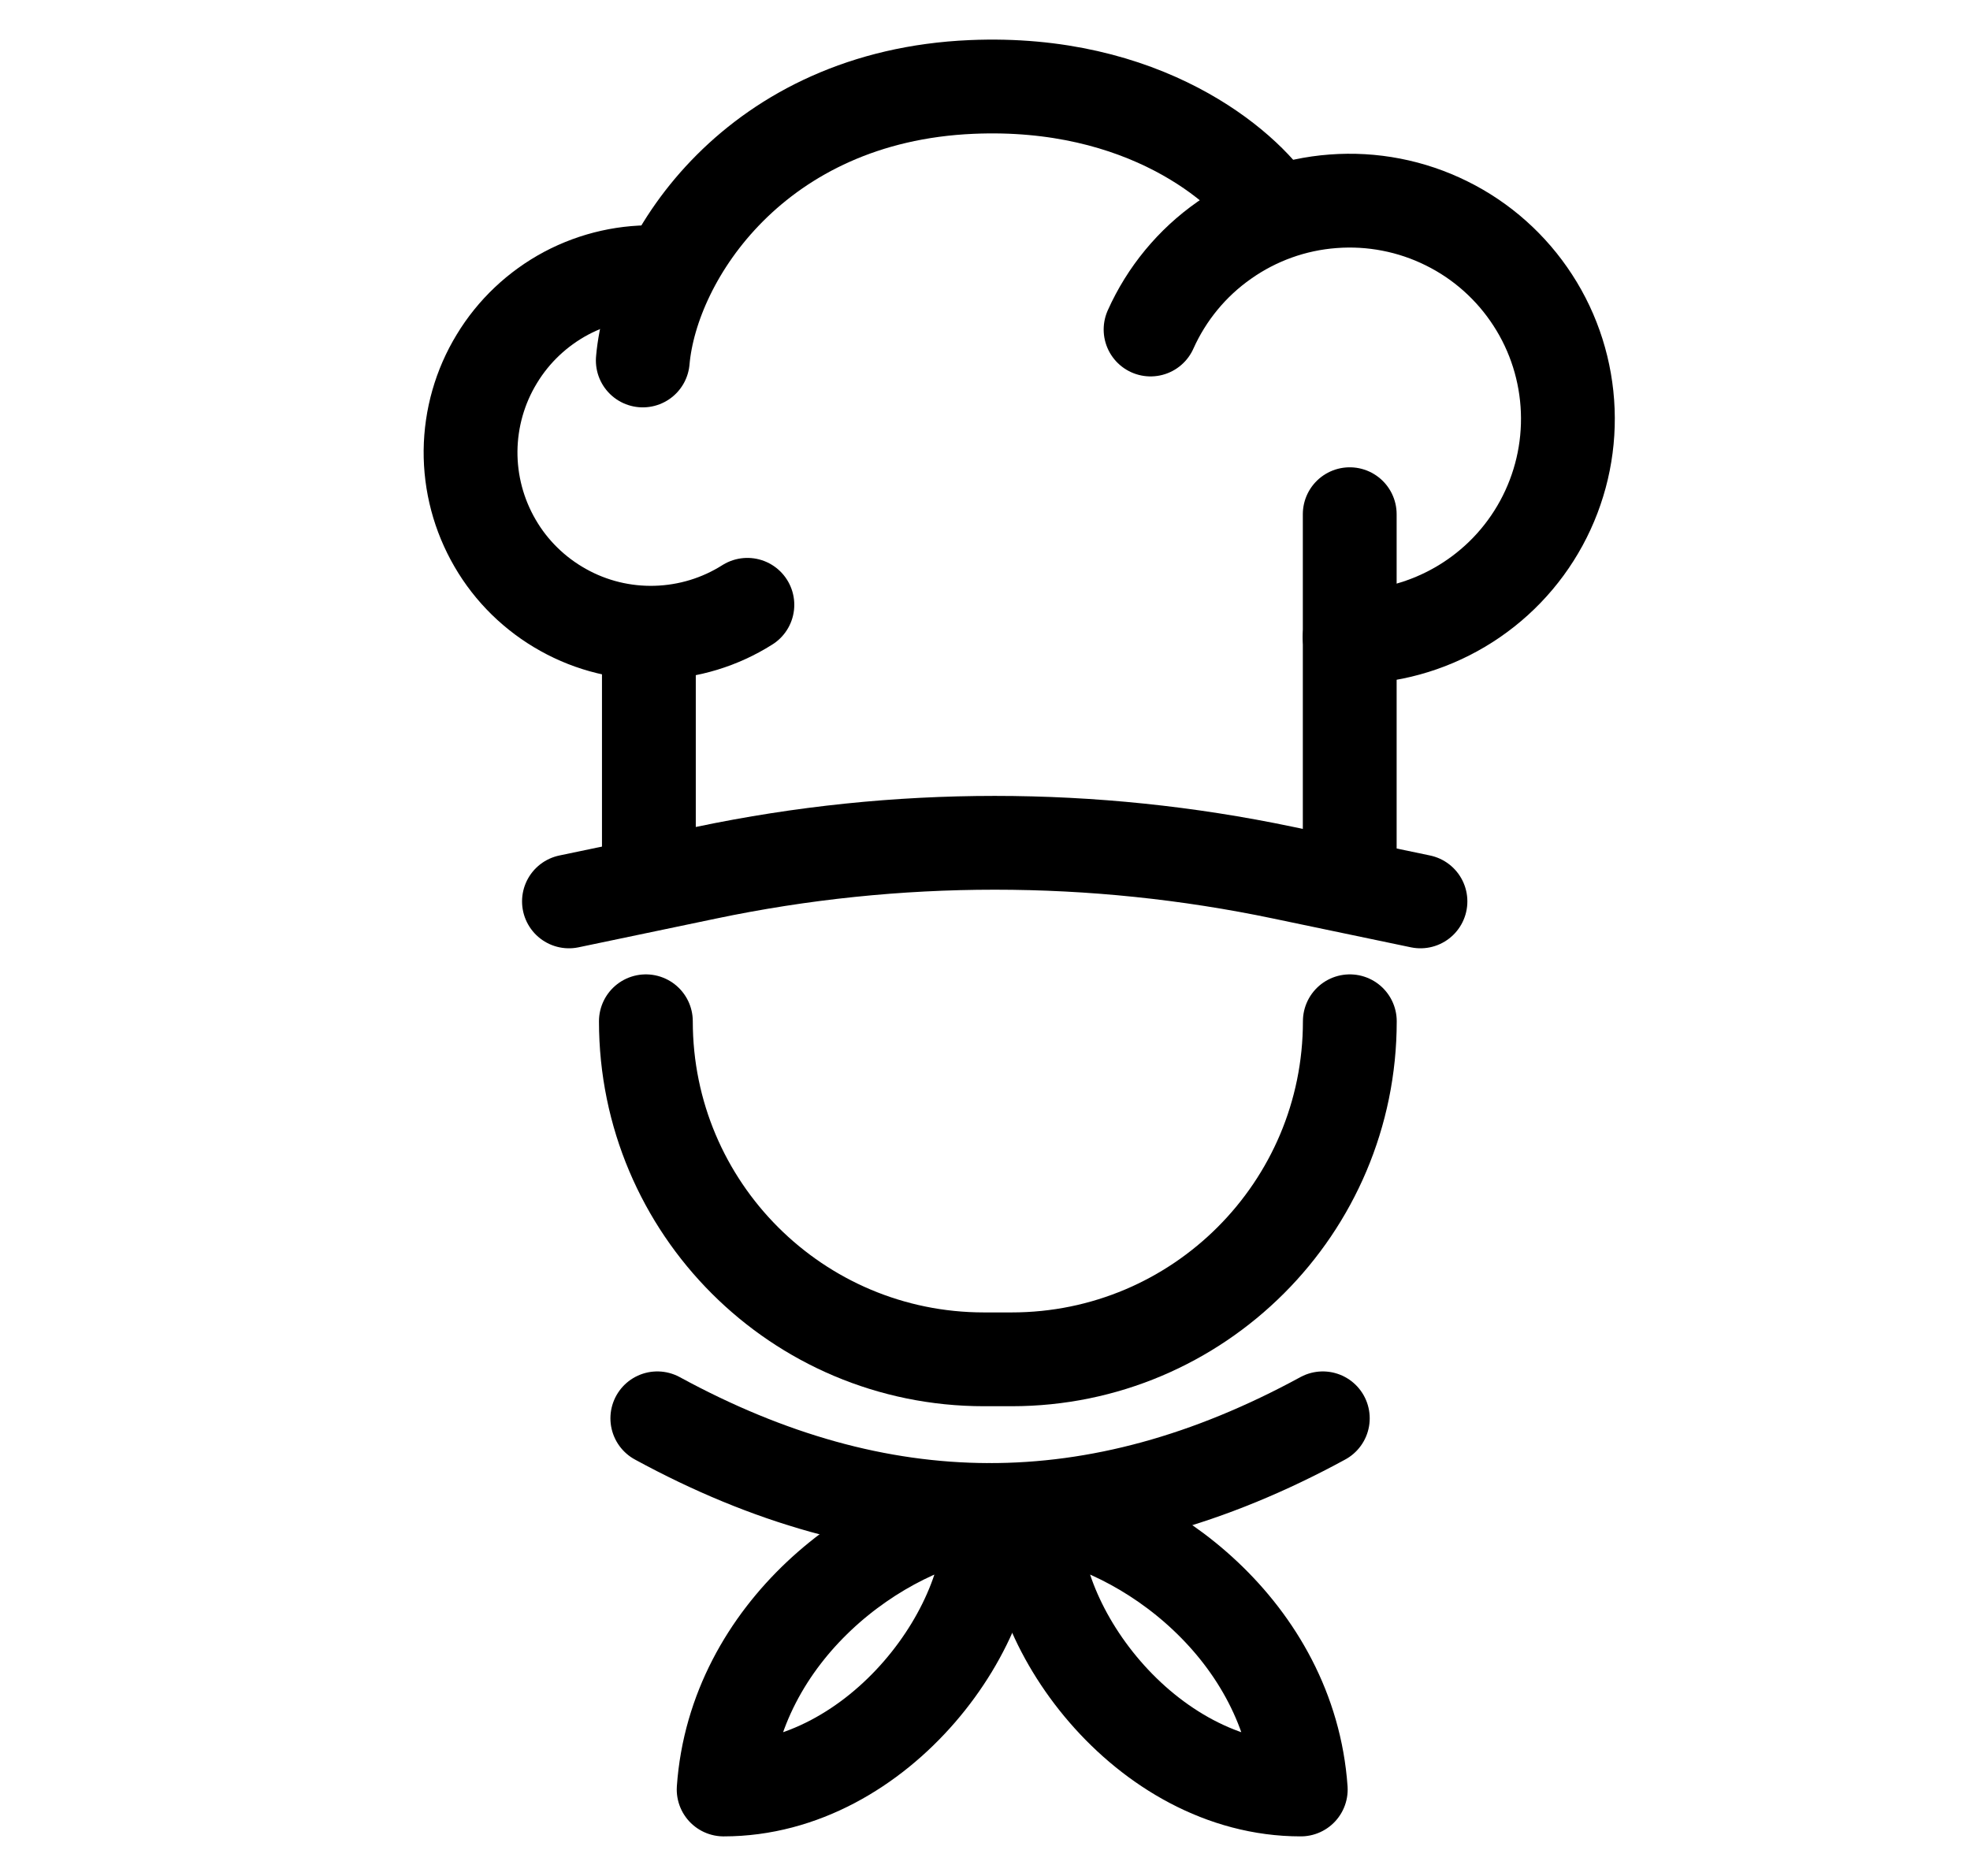 <svg width="21" height="20" viewBox="0 0 21 20" fill="none" xmlns="http://www.w3.org/2000/svg">
<path d="M6.065 9.61L7.529 9.304C9.557 8.879 11.65 8.879 13.678 9.304L15.142 9.61" stroke="black" stroke-linecap="round" stroke-linejoin="round"/>
<path d="M7.007 15.121C9.374 16.41 11.683 16.438 14.101 15.121" stroke="black" stroke-linecap="round" stroke-linejoin="round"/>
<path d="M11.035 16.098C10.909 17.291 12.199 19.078 13.866 19.078C13.747 17.391 12.219 16.259 11.035 16.098Z" stroke="black" stroke-linecap="round" stroke-linejoin="round"/>
<path d="M10.546 16.098C10.672 17.291 9.381 19.078 7.714 19.078C7.833 17.391 9.362 16.259 10.546 16.098Z" stroke="black" stroke-linecap="round" stroke-linejoin="round"/>
<path d="M14.389 10.888C14.389 12.878 12.775 14.492 10.784 14.492H10.489C8.498 14.492 6.885 12.878 6.885 10.888" stroke="black" stroke-linecap="round" stroke-linejoin="round"/>
<path d="M6.917 9.348V6.792" stroke="black" stroke-linecap="round" stroke-linejoin="round"/>
<path d="M14.388 9.348L14.388 5.482" stroke="black" stroke-linecap="round" stroke-linejoin="round"/>
<path d="M14.387 6.792C14.806 6.792 15.216 6.679 15.576 6.465C15.936 6.251 16.231 5.945 16.431 5.577C16.631 5.209 16.728 4.795 16.712 4.377C16.696 3.959 16.568 3.552 16.34 3.201C16.113 2.85 15.795 2.566 15.42 2.381C15.045 2.195 14.627 2.114 14.21 2.146C13.793 2.177 13.392 2.321 13.05 2.562C12.707 2.802 12.436 3.131 12.265 3.513" stroke="black" stroke-linecap="round" stroke-linejoin="round"/>
<path d="M7.967 6.448C7.675 6.633 7.339 6.735 6.993 6.745C6.648 6.755 6.306 6.672 6.004 6.503C5.702 6.335 5.45 6.089 5.277 5.79C5.103 5.491 5.013 5.151 5.016 4.805C5.02 4.459 5.116 4.121 5.296 3.826C5.475 3.53 5.731 3.289 6.036 3.126C6.342 2.964 6.685 2.887 7.03 2.904" stroke="black" stroke-linecap="round" stroke-linejoin="round"/>
<path d="M13.569 2.238C13.263 1.768 12.193 0.848 10.358 0.927C8.064 1.025 6.95 2.729 6.852 3.843" stroke="black" stroke-linecap="round" stroke-linejoin="round"/>
</svg>
